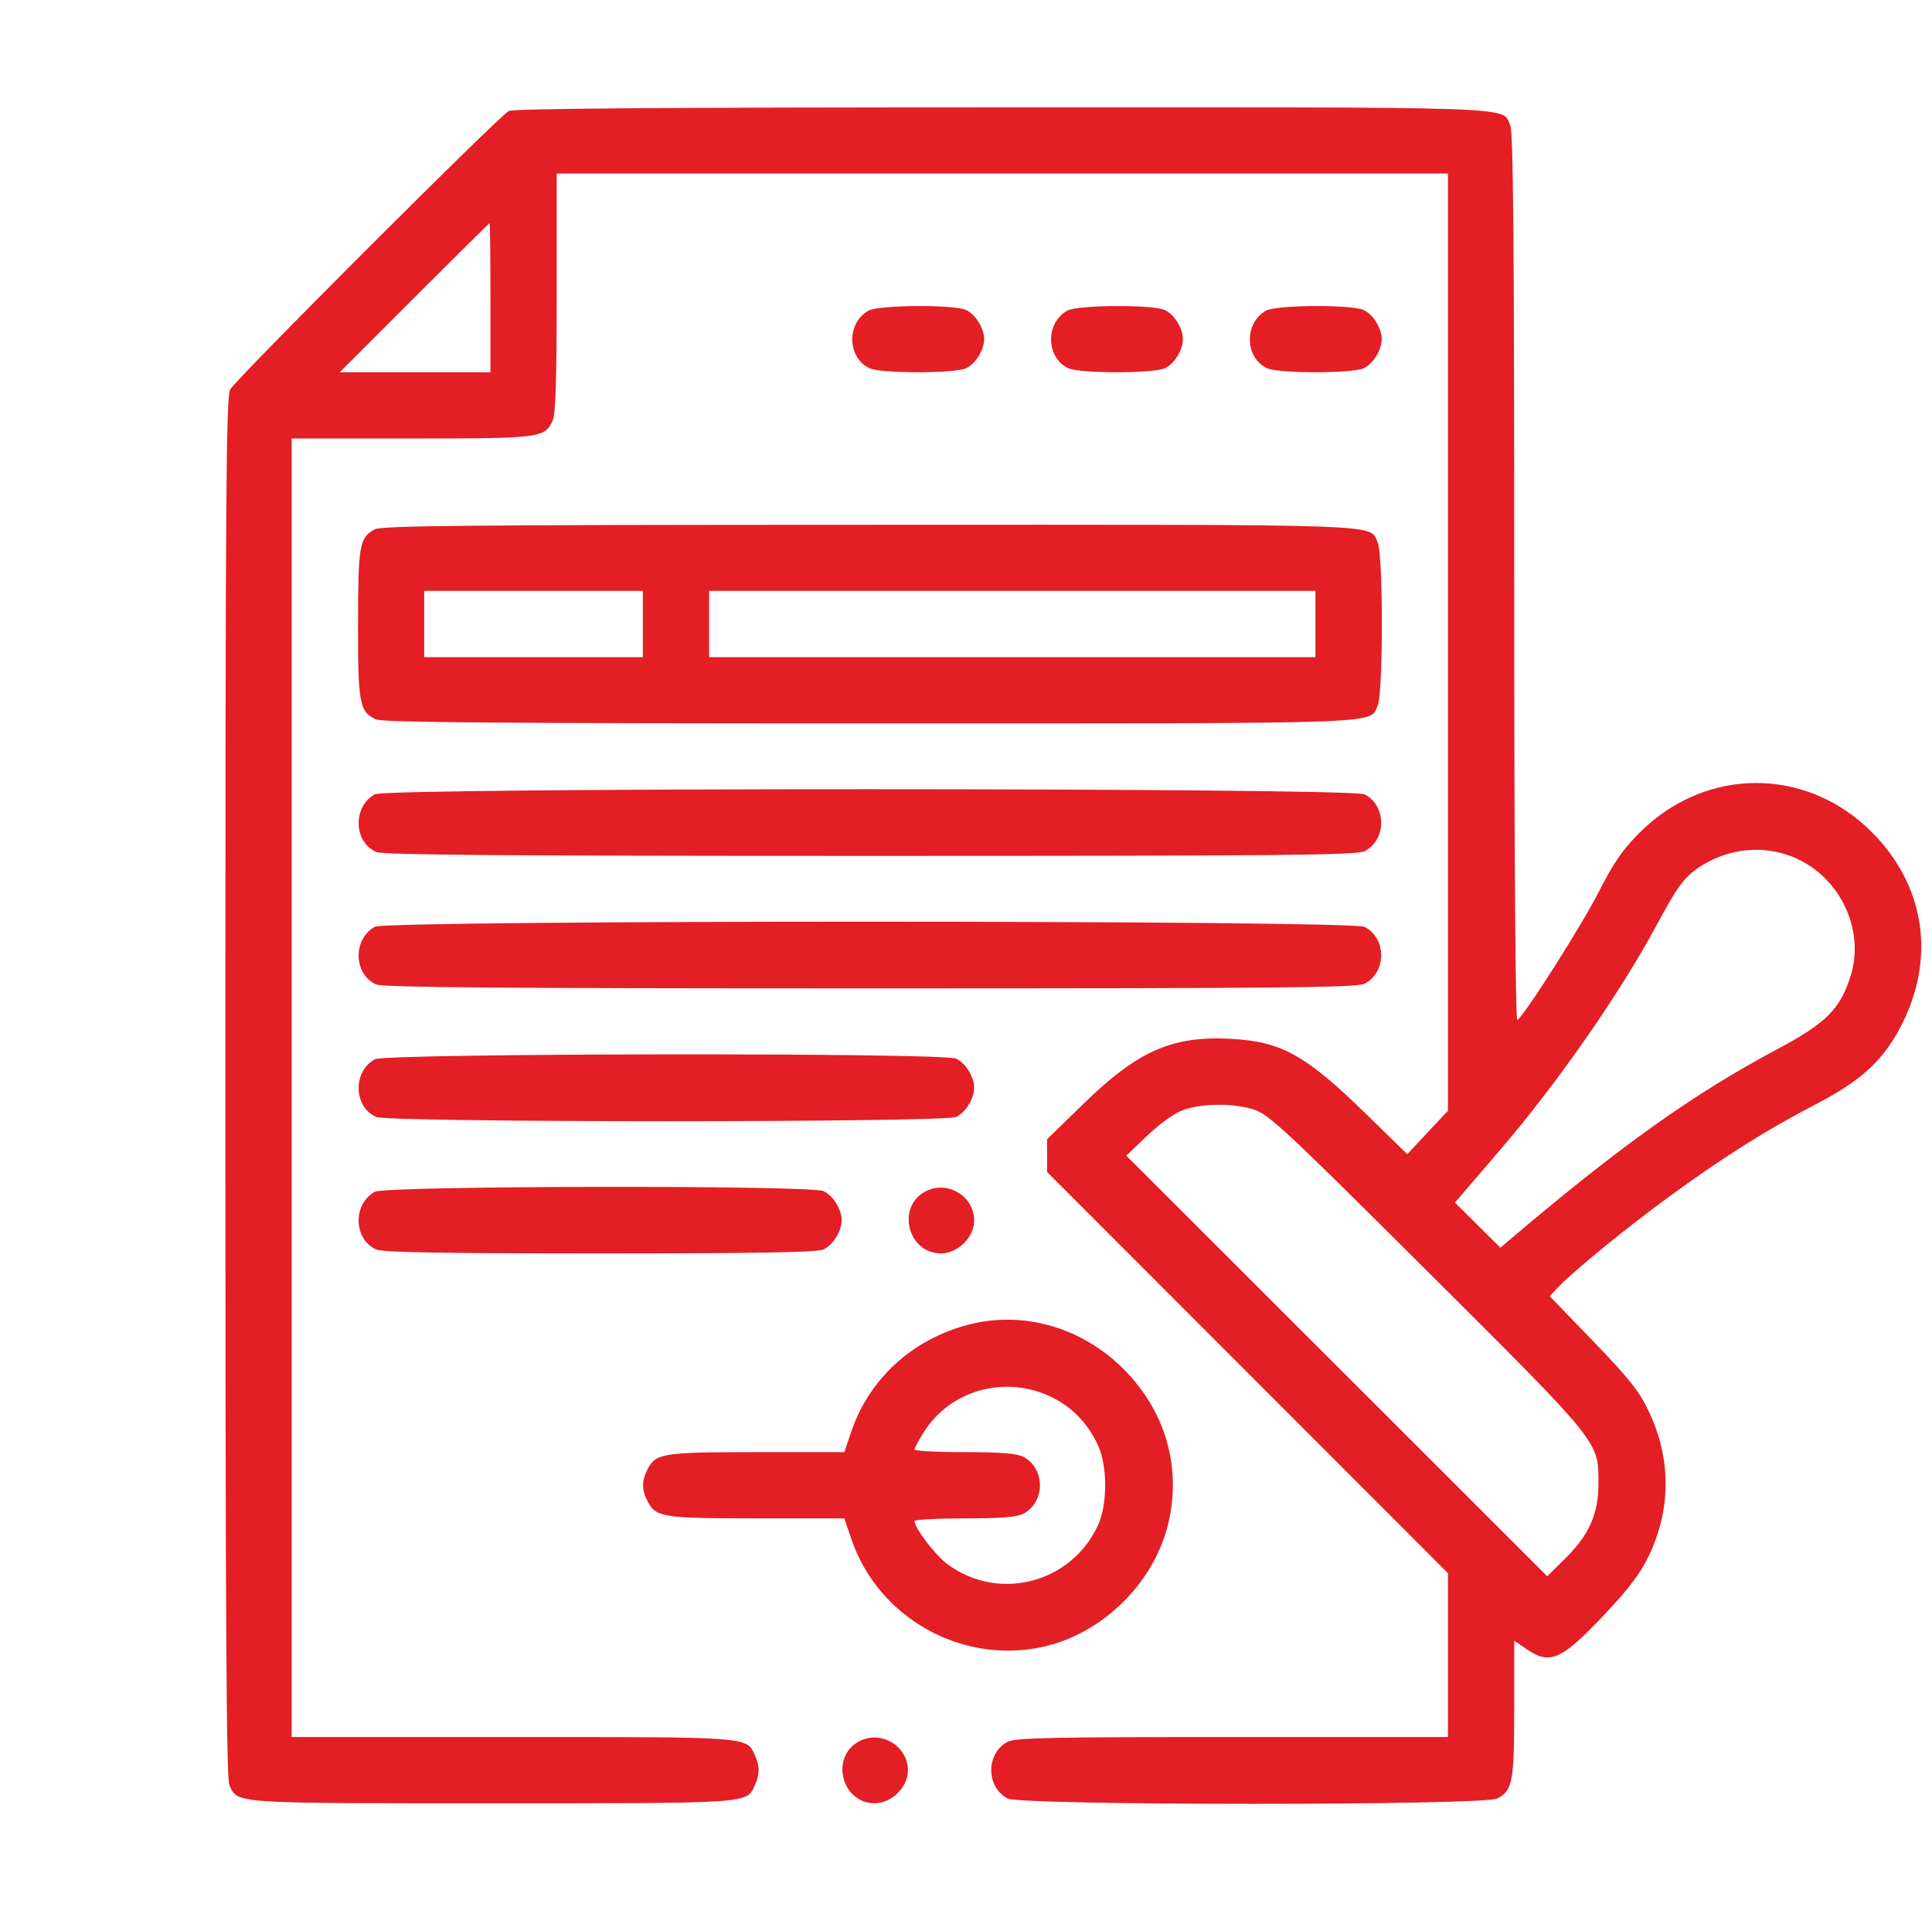 <svg width="90" height="89" viewBox="0 0 90 89" fill="none" xmlns="http://www.w3.org/2000/svg">
<path fill-rule="evenodd" clip-rule="evenodd" d="M23.696 5.174C23.215 5.435 10.97 17.678 10.722 18.147C10.531 18.505 10.5 23.076 10.5 50.667C10.5 75.228 10.543 82.865 10.684 83.174C11.079 84.041 10.761 84.019 22.924 84.019C35.088 84.019 34.769 84.041 35.164 83.174C35.397 82.663 35.397 82.288 35.164 81.777C34.771 80.915 35.006 80.932 23.858 80.932H13.587V50.682V20.431H19.151C25.186 20.431 25.376 20.407 25.75 19.587C25.882 19.297 25.934 17.607 25.934 13.633V8.084H46.693H67.451V29.917V51.751L66.503 52.764L65.555 53.777L63.686 51.951C60.821 49.149 59.707 48.528 57.323 48.401C54.594 48.256 52.991 48.968 50.446 51.454L48.776 53.084V53.845V54.606L58.114 63.952L67.451 73.298V77.115V80.932H57.411C49.024 80.932 47.302 80.968 46.946 81.152C45.919 81.683 45.919 83.268 46.946 83.799C47.581 84.127 69.109 84.127 69.744 83.799C70.463 83.427 70.538 83.034 70.538 79.607V76.445L71.114 76.837C72.218 77.587 72.731 77.356 74.776 75.189C75.869 74.03 76.416 73.306 76.799 72.509C77.862 70.3 77.855 67.937 76.78 65.702C76.35 64.808 75.856 64.189 74.22 62.495L72.192 60.395L72.561 59.996C73.22 59.285 75.816 57.167 77.792 55.727C80.335 53.875 82.305 52.635 84.559 51.466C86.806 50.3 87.847 49.308 88.696 47.521C90.154 44.452 89.609 41.216 87.229 38.803C84.181 35.715 79.476 35.707 76.389 38.786C75.593 39.58 75.177 40.182 74.477 41.553C73.649 43.173 71.015 47.318 70.683 47.524C70.593 47.579 70.538 39.767 70.538 26.93C70.538 11.223 70.494 6.149 70.353 5.842C69.947 4.949 71.296 4.997 46.662 5.002C30.664 5.005 23.914 5.056 23.696 5.174ZM22.847 13.872V17.345H19.337H15.827L19.297 13.872C21.206 11.962 22.785 10.399 22.807 10.399C22.829 10.399 22.847 11.962 22.847 13.872ZM40.459 14.473C39.424 15.046 39.458 16.679 40.515 17.16C41.053 17.405 44.461 17.405 44.999 17.16C45.441 16.959 45.844 16.311 45.844 15.801C45.844 15.291 45.441 14.644 44.999 14.442C44.428 14.182 40.941 14.206 40.459 14.473ZM49.719 14.473C48.685 15.046 48.719 16.679 49.775 17.16C50.313 17.405 53.722 17.405 54.259 17.16C54.702 16.959 55.104 16.311 55.104 15.801C55.104 15.291 54.702 14.644 54.259 14.442C53.688 14.182 50.202 14.206 49.719 14.473ZM58.979 14.473C57.945 15.046 57.979 16.679 59.035 17.16C59.573 17.405 62.982 17.405 63.52 17.16C63.962 16.959 64.364 16.311 64.364 15.801C64.364 15.291 63.962 14.644 63.52 14.442C62.948 14.182 59.462 14.206 58.979 14.473ZM17.462 24.66C16.74 25.06 16.685 25.368 16.679 29.043C16.673 32.787 16.744 33.167 17.518 33.52C17.826 33.66 23.332 33.704 40.534 33.704C65.117 33.704 63.773 33.752 64.18 32.86C64.436 32.298 64.436 25.85 64.18 25.289C63.773 24.396 65.123 24.444 40.488 24.45C21.978 24.454 17.764 24.492 17.462 24.66ZM29.947 29.074V30.618H24.854H19.76V29.074V27.531H24.854H29.947V29.074ZM61.278 29.074V30.618H47.156H33.033V29.074V27.531H47.156H61.278V29.074ZM17.462 37.007C16.428 37.58 16.462 39.212 17.518 39.694C17.826 39.834 23.332 39.878 40.534 39.878C59.802 39.878 63.208 39.845 63.57 39.658C64.597 39.127 64.597 37.542 63.57 37.011C62.958 36.694 18.033 36.69 17.462 37.007ZM83.415 39.887C85.641 40.72 86.907 43.252 86.209 45.471C85.724 47.013 85.064 47.674 82.808 48.876C78.897 50.959 75.521 53.36 70.421 57.687L69.895 58.133L68.836 57.083L67.777 56.032L68.27 55.456C68.541 55.14 69.29 54.266 69.935 53.514C72.546 50.472 75.501 46.222 77.16 43.125C78.173 41.235 78.494 40.813 79.305 40.312C80.558 39.538 82.064 39.382 83.415 39.887ZM17.462 43.18C16.428 43.753 16.462 45.386 17.518 45.867C17.826 46.007 23.332 46.051 40.534 46.051C59.802 46.051 63.208 46.019 63.57 45.832C64.597 45.3 64.597 43.716 63.57 43.185C62.958 42.868 18.033 42.864 17.462 43.18ZM17.462 49.354C16.428 49.927 16.462 51.559 17.518 52.041C18.101 52.306 43.953 52.306 44.536 52.041C44.978 51.839 45.381 51.192 45.381 50.682C45.381 50.172 44.978 49.524 44.536 49.323C43.915 49.04 17.975 49.069 17.462 49.354ZM58.433 51.705C59.117 51.931 59.927 52.688 66.479 59.218C74.603 67.315 74.462 67.14 74.462 69.125C74.462 70.537 74.03 71.511 72.92 72.608L72.076 73.441L62.272 63.643L52.467 53.846L53.458 52.9C54.056 52.33 54.717 51.86 55.124 51.716C56.02 51.399 57.495 51.394 58.433 51.705ZM17.462 55.527C16.428 56.1 16.462 57.733 17.518 58.214C17.819 58.351 20.502 58.399 27.94 58.399C35.378 58.399 38.062 58.351 38.362 58.214C38.805 58.013 39.207 57.365 39.207 56.855C39.207 56.345 38.805 55.698 38.362 55.496C37.744 55.215 17.974 55.244 17.462 55.527ZM43.083 55.527C41.745 56.269 42.304 58.399 43.837 58.399C44.619 58.399 45.381 57.645 45.381 56.87C45.381 55.711 44.1 54.963 43.083 55.527ZM45.072 61.731C42.479 62.419 40.483 64.255 39.653 66.713L39.333 67.659H35.264C30.875 67.659 30.551 67.709 30.167 68.453C29.888 68.991 29.888 69.413 30.167 69.952C30.551 70.695 30.875 70.746 35.264 70.746H39.333L39.653 71.691C40.884 75.339 44.727 77.535 48.498 76.749C51.391 76.146 53.867 73.669 54.47 70.777C55.006 68.21 54.235 65.682 52.34 63.787C50.377 61.825 47.638 61.05 45.072 61.731ZM48.998 65.101C49.956 65.57 50.684 66.329 51.149 67.342C51.595 68.316 51.595 70.088 51.149 71.062C49.916 73.753 46.561 74.638 44.167 72.904C43.588 72.485 42.602 71.203 42.602 70.87C42.602 70.802 43.648 70.746 44.925 70.746C46.634 70.746 47.361 70.688 47.673 70.526C48.7 69.995 48.7 68.41 47.673 67.879C47.361 67.717 46.634 67.659 44.925 67.659C43.648 67.659 42.602 67.603 42.602 67.535C42.602 67.466 42.804 67.094 43.049 66.706C44.294 64.743 46.855 64.052 48.998 65.101ZM39.996 81.148C38.658 81.889 39.218 84.019 40.75 84.019C41.532 84.019 42.294 83.265 42.294 82.49C42.294 81.332 41.013 80.584 39.996 81.148Z" fill="#E31E24"/>
</svg>
